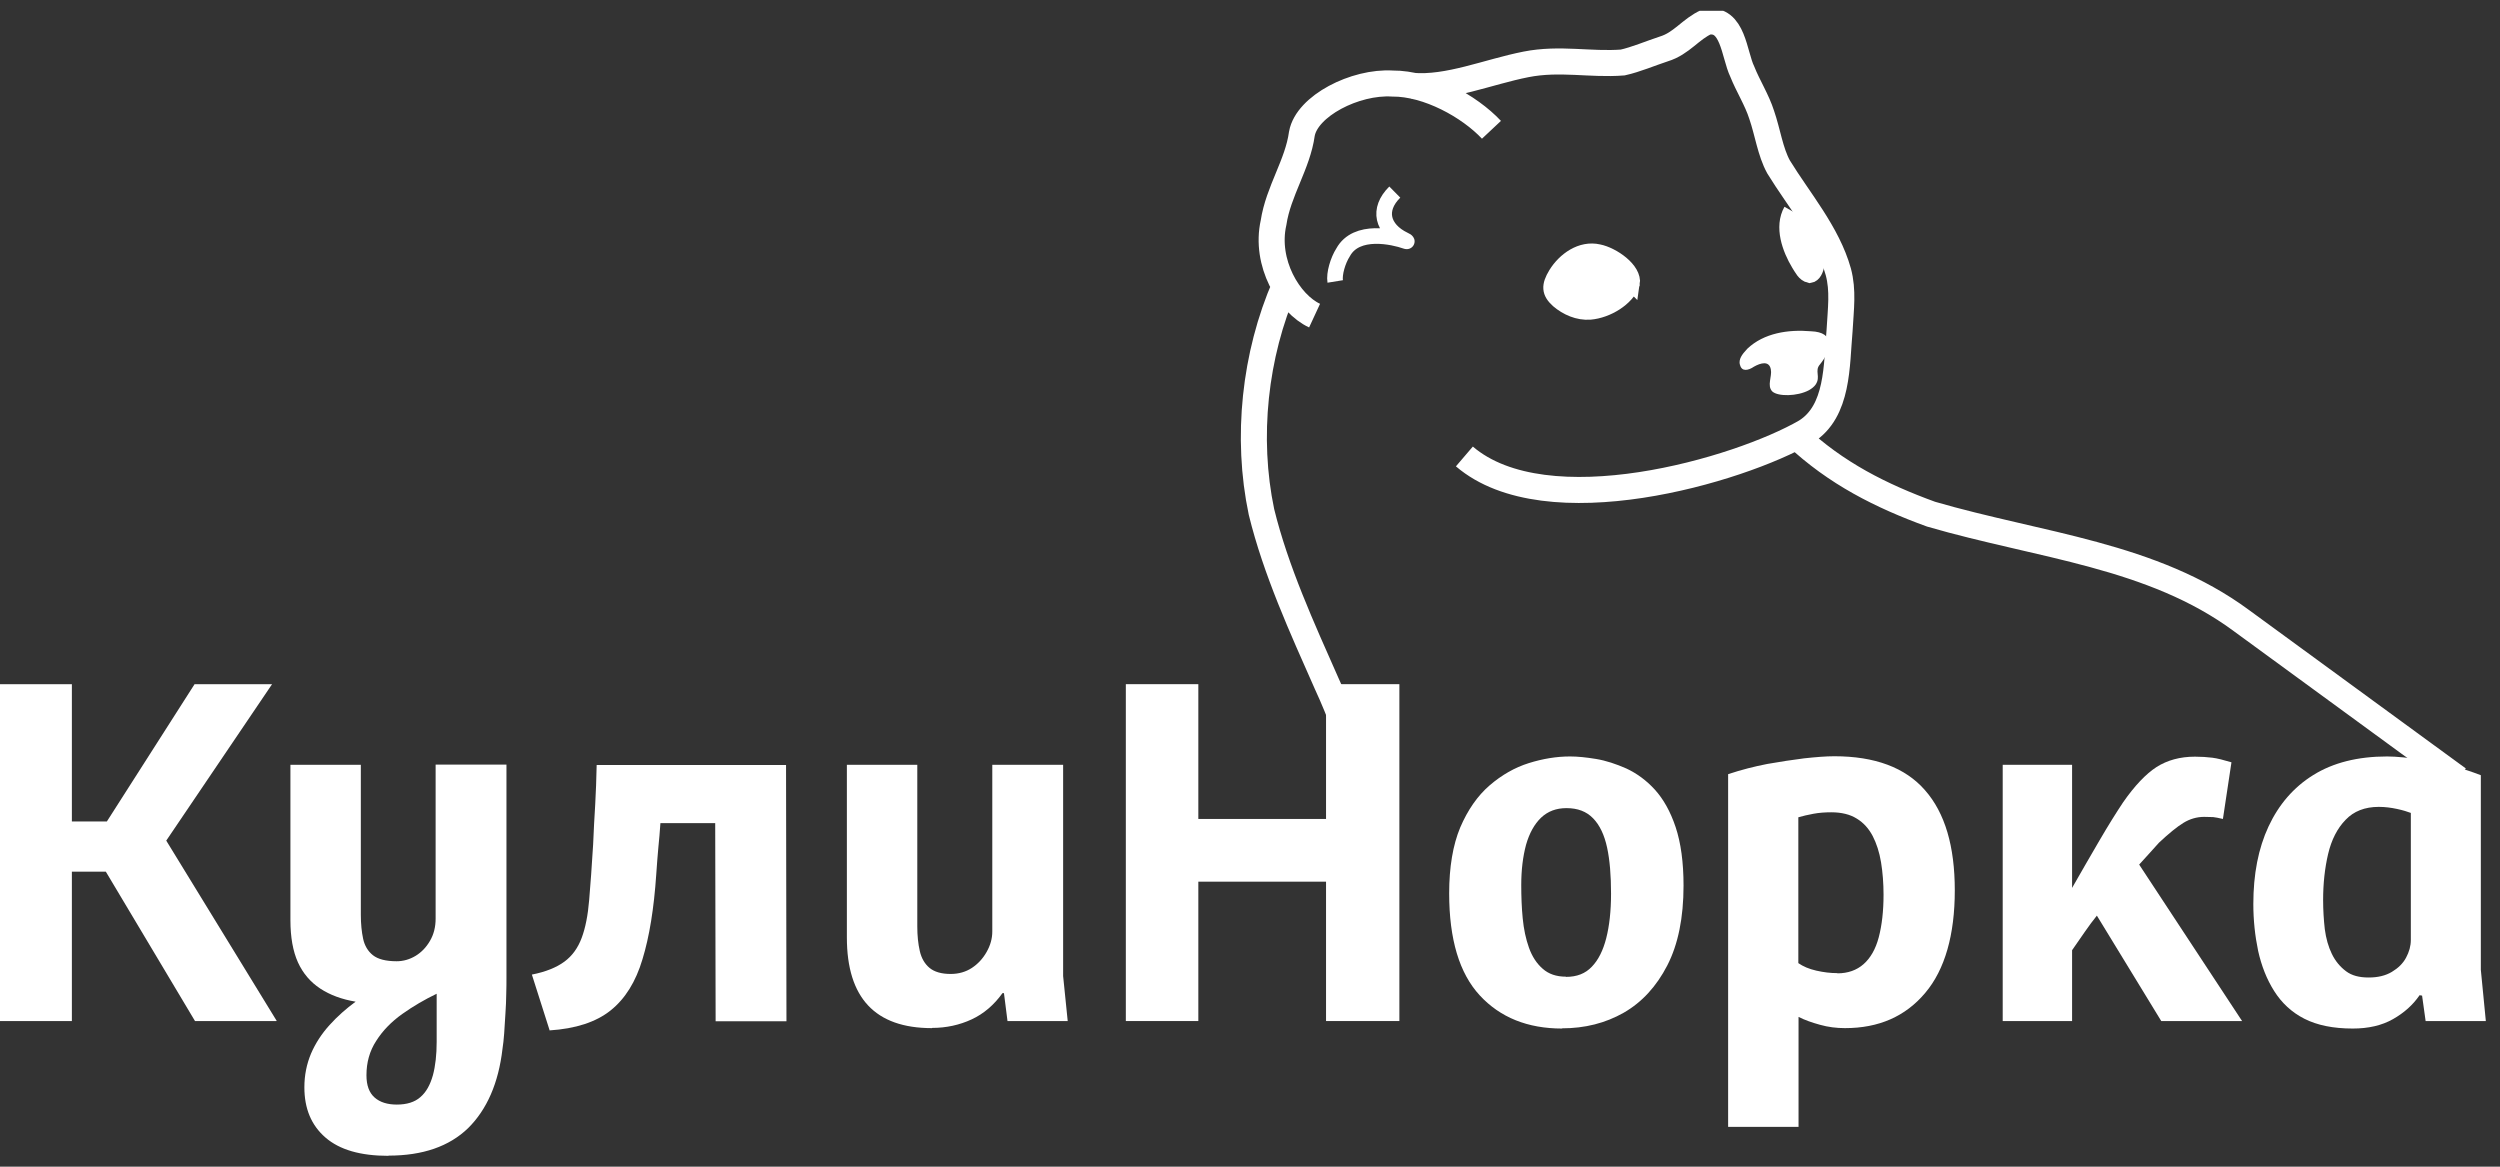 <svg width="120" height="56" viewBox="0 0 120 56" fill="none" xmlns="http://www.w3.org/2000/svg">
<rect x="0" y="0" width="120" height="56" fill="#333333" stroke="none"/>
<g clip-path="url(#clip0_152_301)">
<path d="M67.78 4.12C69.52 4.27 71.42 3.45 73.25 3.09C74.87 2.77 76.34 3.12 77.89 3C78.52 2.86 79.22 2.56 79.86 2.35C80.72 2.09 81.15 1.39 81.92 1.05C83.2 0.82 83.23 2.62 83.63 3.44C83.9 4.12 84.33 4.79 84.56 5.51C84.85 6.35 84.97 7.28 85.37 8.01C86.35 9.61 87.72 11.19 88.24 13.05C88.48 13.95 88.36 14.8 88.3 15.86C88.15 17.52 88.25 19.74 86.68 20.72C83.47 22.58 74.24 25.29 70.29 21.91M71.59 6.23C70.53 5.1 68.54 4 66.84 4.01C65.04 3.9 62.73 5.09 62.49 6.42C62.29 7.89 61.36 9.17 61.13 10.69C60.7 12.61 61.87 14.58 63.1 15.15M117.99 37.39L107.59 29.79C103.32 26.63 97.91 26.2 92.69 24.68C90.3 23.81 88.12 22.72 86.19 20.9M61.68 13.69C60.22 17.04 59.8 21 60.55 24.57C61.24 27.39 62.5 30.14 63.68 32.81C65.04 35.76 65.61 38.24 65.98 41.39C65.98 41.39 65.98 45.39 66.35 47.72" stroke="white" stroke-width="1.25" stroke-miterlimit="10"/>
<path d="M78.34 13.62C78.45 12.95 77.39 12.23 76.73 12.1C75.9 11.91 75.11 12.48 74.69 13.16C74.35 13.72 74.37 14.03 74.79 14.41C75.21 14.77 75.76 15.01 76.32 14.97C77.15 14.9 78.08 14.32 78.33 13.64V13.61L78.34 13.62Z" fill="white" stroke="white" stroke-width="0.75" stroke-miterlimit="10"/>
<path d="M85.76 10.55C86.29 10.75 86.83 11.12 87.06 11.67C87.35 12.3 87.22 13.16 86.87 13.21C86.61 13.15 86.5 12.89 86.35 12.66C85.91 11.93 85.54 10.89 85.98 10.11" fill="white"/>
<path d="M85.76 10.55C86.29 10.75 86.83 11.12 87.06 11.67C87.35 12.3 87.22 13.16 86.87 13.21C86.61 13.15 86.5 12.89 86.35 12.66C85.91 11.93 85.54 10.89 85.98 10.11" stroke="white" stroke-width="0.75" stroke-miterlimit="10"/>
<path d="M66.95 9.22C66.1 10.06 66.35 11 67.4 11.51C67.45 11.54 67.49 11.56 67.51 11.57C67.55 11.6 67.51 11.58 67.47 11.57C66.89 11.37 65.11 10.95 64.47 12.11C64.22 12.5 64.03 13.14 64.09 13.51" stroke="white" stroke-width="0.75" stroke-miterlimit="10"/>
<path d="M83.51 17.5C83.46 17.24 83.59 17.04 83.87 16.74C84.67 15.98 85.84 15.81 86.91 15.9C88.14 15.94 87.9 16.82 87.36 17.49C87.08 17.8 87.41 18.08 87.15 18.46C87.08 18.56 86.97 18.65 86.83 18.73C86.27 19.03 85.34 19.04 85.07 18.79C84.8 18.51 85.07 18.07 85 17.73C84.92 17.3 84.51 17.42 84.19 17.6C83.93 17.78 83.6 17.86 83.52 17.51V17.49L83.51 17.5Z" fill="white"/>
<path d="M13.27 49.01H9.36L5.08 41.84H3.45V49.01H0V32.84H3.45V39.43H5.13L9.34 32.84H13.06L7.98 40.35L13.28 49L13.27 49.01Z" fill="white"/>
<path d="M18.65 55.48C17.3 55.48 16.3 55.19 15.62 54.6C14.94 54.01 14.61 53.21 14.61 52.19C14.61 51.61 14.72 51.07 14.93 50.57C15.14 50.08 15.44 49.62 15.82 49.2C16.2 48.78 16.62 48.41 17.07 48.08C16.41 47.97 15.84 47.76 15.37 47.45C14.9 47.14 14.54 46.72 14.3 46.19C14.06 45.66 13.94 44.98 13.94 44.17V36.71H17.32V43.91C17.32 44.35 17.36 44.73 17.43 45.06C17.5 45.39 17.66 45.66 17.9 45.85C18.14 46.04 18.52 46.14 19.04 46.14C19.36 46.14 19.67 46.05 19.95 45.88C20.23 45.71 20.46 45.47 20.64 45.16C20.82 44.85 20.91 44.5 20.91 44.09V36.7H24.31V46.96C24.31 47.15 24.31 47.4 24.3 47.7C24.3 48 24.28 48.32 24.26 48.66C24.24 49 24.22 49.32 24.2 49.61C24.18 49.9 24.15 50.14 24.12 50.34C23.93 51.99 23.37 53.26 22.47 54.15C21.56 55.03 20.29 55.47 18.65 55.47V55.48ZM19.04 53.02C19.53 53.02 19.91 52.9 20.18 52.66C20.46 52.42 20.65 52.07 20.78 51.61C20.9 51.16 20.96 50.62 20.96 50.01V47.7C20.38 47.98 19.83 48.3 19.31 48.67C18.79 49.04 18.37 49.47 18.06 49.96C17.74 50.45 17.59 51 17.59 51.61C17.59 52.1 17.72 52.45 17.98 52.68C18.24 52.91 18.6 53.02 19.05 53.02H19.04Z" fill="white"/>
<path d="M26.38 49.45L25.53 46.78C26.19 46.65 26.71 46.44 27.09 46.16C27.47 45.88 27.74 45.5 27.92 45.02C28.1 44.54 28.22 43.93 28.28 43.2C28.34 42.46 28.41 41.58 28.47 40.54C28.5 39.86 28.53 39.22 28.57 38.62C28.6 38.02 28.63 37.39 28.64 36.72H37.73L37.75 49.02H34.35L34.33 39.51H31.7C31.67 39.93 31.64 40.32 31.6 40.69C31.56 41.06 31.54 41.48 31.5 41.97C31.39 43.61 31.17 44.96 30.84 46.04C30.52 47.12 30.01 47.94 29.31 48.5C28.61 49.06 27.63 49.38 26.37 49.46L26.38 49.45Z" fill="white"/>
<path d="M44.73 49.35C42.01 49.35 40.65 47.9 40.65 45V36.71H44.03V44.47C44.03 44.91 44.07 45.3 44.15 45.65C44.23 46 44.39 46.27 44.62 46.46C44.85 46.65 45.19 46.75 45.63 46.75C46.02 46.75 46.36 46.65 46.65 46.46C46.94 46.27 47.18 46.01 47.36 45.69C47.54 45.37 47.63 45.05 47.63 44.71V36.71H51.03V46.85L51.25 49.01H48.36L48.19 47.67H48.12C47.71 48.24 47.22 48.66 46.64 48.93C46.06 49.2 45.42 49.34 44.74 49.34L44.73 49.35Z" fill="white"/>
<path d="M54.04 49.01V32.84H57.52V39.31H63.65V32.84H67.17V49.01H63.65V42.32H57.52V49.01H54.04Z" fill="white"/>
<path d="M74.98 49.37C73.33 49.37 72.01 48.84 71.03 47.78C70.05 46.72 69.56 45.09 69.56 42.88C69.56 41.62 69.74 40.56 70.09 39.72C70.45 38.88 70.92 38.2 71.5 37.7C72.08 37.2 72.71 36.84 73.38 36.63C74.05 36.42 74.71 36.31 75.36 36.31C75.72 36.31 76.13 36.35 76.61 36.43C77.09 36.51 77.57 36.67 78.07 36.89C78.56 37.12 79.02 37.45 79.43 37.9C79.84 38.35 80.18 38.95 80.43 39.7C80.68 40.45 80.81 41.39 80.81 42.51C80.81 44.05 80.55 45.33 80.03 46.34C79.51 47.35 78.81 48.11 77.94 48.61C77.06 49.11 76.08 49.36 74.97 49.36L74.98 49.37ZM75.17 46.89C75.69 46.89 76.1 46.73 76.41 46.4C76.72 46.08 76.95 45.62 77.1 45.03C77.25 44.44 77.33 43.73 77.33 42.9C77.33 42.02 77.27 41.28 77.14 40.68C77.01 40.08 76.79 39.61 76.47 39.28C76.15 38.95 75.73 38.79 75.19 38.79C74.7 38.79 74.3 38.94 73.97 39.25C73.65 39.56 73.41 39.99 73.25 40.55C73.1 41.11 73.02 41.75 73.02 42.48C73.02 43.03 73.04 43.57 73.09 44.08C73.14 44.6 73.24 45.07 73.39 45.49C73.54 45.91 73.76 46.25 74.05 46.5C74.33 46.75 74.7 46.88 75.16 46.88L75.17 46.89Z" fill="white"/>
<path d="M82.95 54.11V37.16C83.58 36.95 84.21 36.79 84.83 36.67C85.45 36.56 86.05 36.47 86.6 36.4C87.16 36.34 87.64 36.3 88.05 36.3C89.99 36.3 91.45 36.84 92.4 37.93C93.36 39.02 93.83 40.62 93.83 42.74C93.83 44.86 93.36 46.54 92.41 47.66C91.46 48.79 90.18 49.35 88.56 49.35C88.15 49.35 87.75 49.3 87.36 49.19C86.96 49.08 86.62 48.96 86.33 48.81V54.09H82.95V54.11ZM88.2 46.72C88.7 46.72 89.12 46.57 89.45 46.28C89.78 45.99 90.03 45.56 90.18 44.99C90.33 44.42 90.41 43.74 90.41 42.95C90.41 42.4 90.37 41.88 90.29 41.39C90.21 40.9 90.07 40.48 89.89 40.13C89.7 39.77 89.45 39.49 89.12 39.29C88.8 39.09 88.39 38.99 87.9 38.99C87.61 38.99 87.32 39.01 87.05 39.06C86.77 39.11 86.53 39.17 86.32 39.23V46.23C86.55 46.39 86.83 46.51 87.18 46.59C87.53 46.67 87.86 46.71 88.19 46.71L88.2 46.72Z" fill="white"/>
<path d="M107.63 49.01H103.74L100.65 43.95C100.46 44.19 100.26 44.45 100.07 44.73C99.88 45.01 99.67 45.3 99.46 45.61V49.01H96.13V36.71H99.46V42.62C99.91 41.83 100.35 41.07 100.77 40.35C101.19 39.63 101.57 39.02 101.91 38.51C102.46 37.72 103 37.15 103.51 36.82C104.03 36.49 104.64 36.32 105.36 36.32C105.67 36.32 105.94 36.34 106.19 36.37C106.43 36.4 106.74 36.48 107.11 36.59L106.7 39.31C106.49 39.26 106.33 39.23 106.23 39.22C106.12 39.22 105.98 39.21 105.8 39.21C105.44 39.21 105.11 39.31 104.8 39.5C104.49 39.69 104.1 40.01 103.63 40.45C103.48 40.61 103.33 40.78 103.18 40.95C103.03 41.12 102.86 41.3 102.68 41.5L107.62 49.01H107.63Z" fill="white"/>
<path d="M112.93 49.37C111.99 49.37 111.22 49.21 110.61 48.9C110 48.59 109.52 48.14 109.16 47.57C108.8 47 108.55 46.36 108.39 45.64C108.24 44.92 108.16 44.17 108.16 43.39C108.16 41.96 108.4 40.72 108.89 39.67C109.38 38.62 110.09 37.79 111.04 37.2C111.99 36.61 113.17 36.31 114.58 36.31C115.02 36.31 115.65 36.37 116.48 36.5C117.31 36.63 118.17 36.86 119.08 37.21V46.55L119.32 49.01H116.43L116.26 47.79L116.14 47.77C115.82 48.24 115.39 48.62 114.86 48.92C114.33 49.22 113.69 49.37 112.93 49.37ZM113.7 46.92C114.14 46.92 114.51 46.83 114.81 46.65C115.11 46.47 115.34 46.25 115.49 45.97C115.64 45.69 115.72 45.41 115.72 45.12V39.02C115.56 38.96 115.34 38.89 115.06 38.83C114.78 38.77 114.49 38.73 114.18 38.73C113.51 38.73 112.98 38.94 112.59 39.35C112.19 39.76 111.91 40.31 111.75 40.99C111.59 41.67 111.51 42.41 111.51 43.2C111.51 43.69 111.54 44.15 111.59 44.6C111.65 45.05 111.76 45.44 111.93 45.79C112.1 46.14 112.33 46.41 112.61 46.62C112.89 46.83 113.25 46.92 113.69 46.92H113.7Z" fill="white"/>
</g>
<defs>
<clipPath id="clip0_152_301">
<rect width="119.32" height="54.96" fill="white" transform="translate(0 0.52)"/>
</clipPath>
</defs>
</svg>
